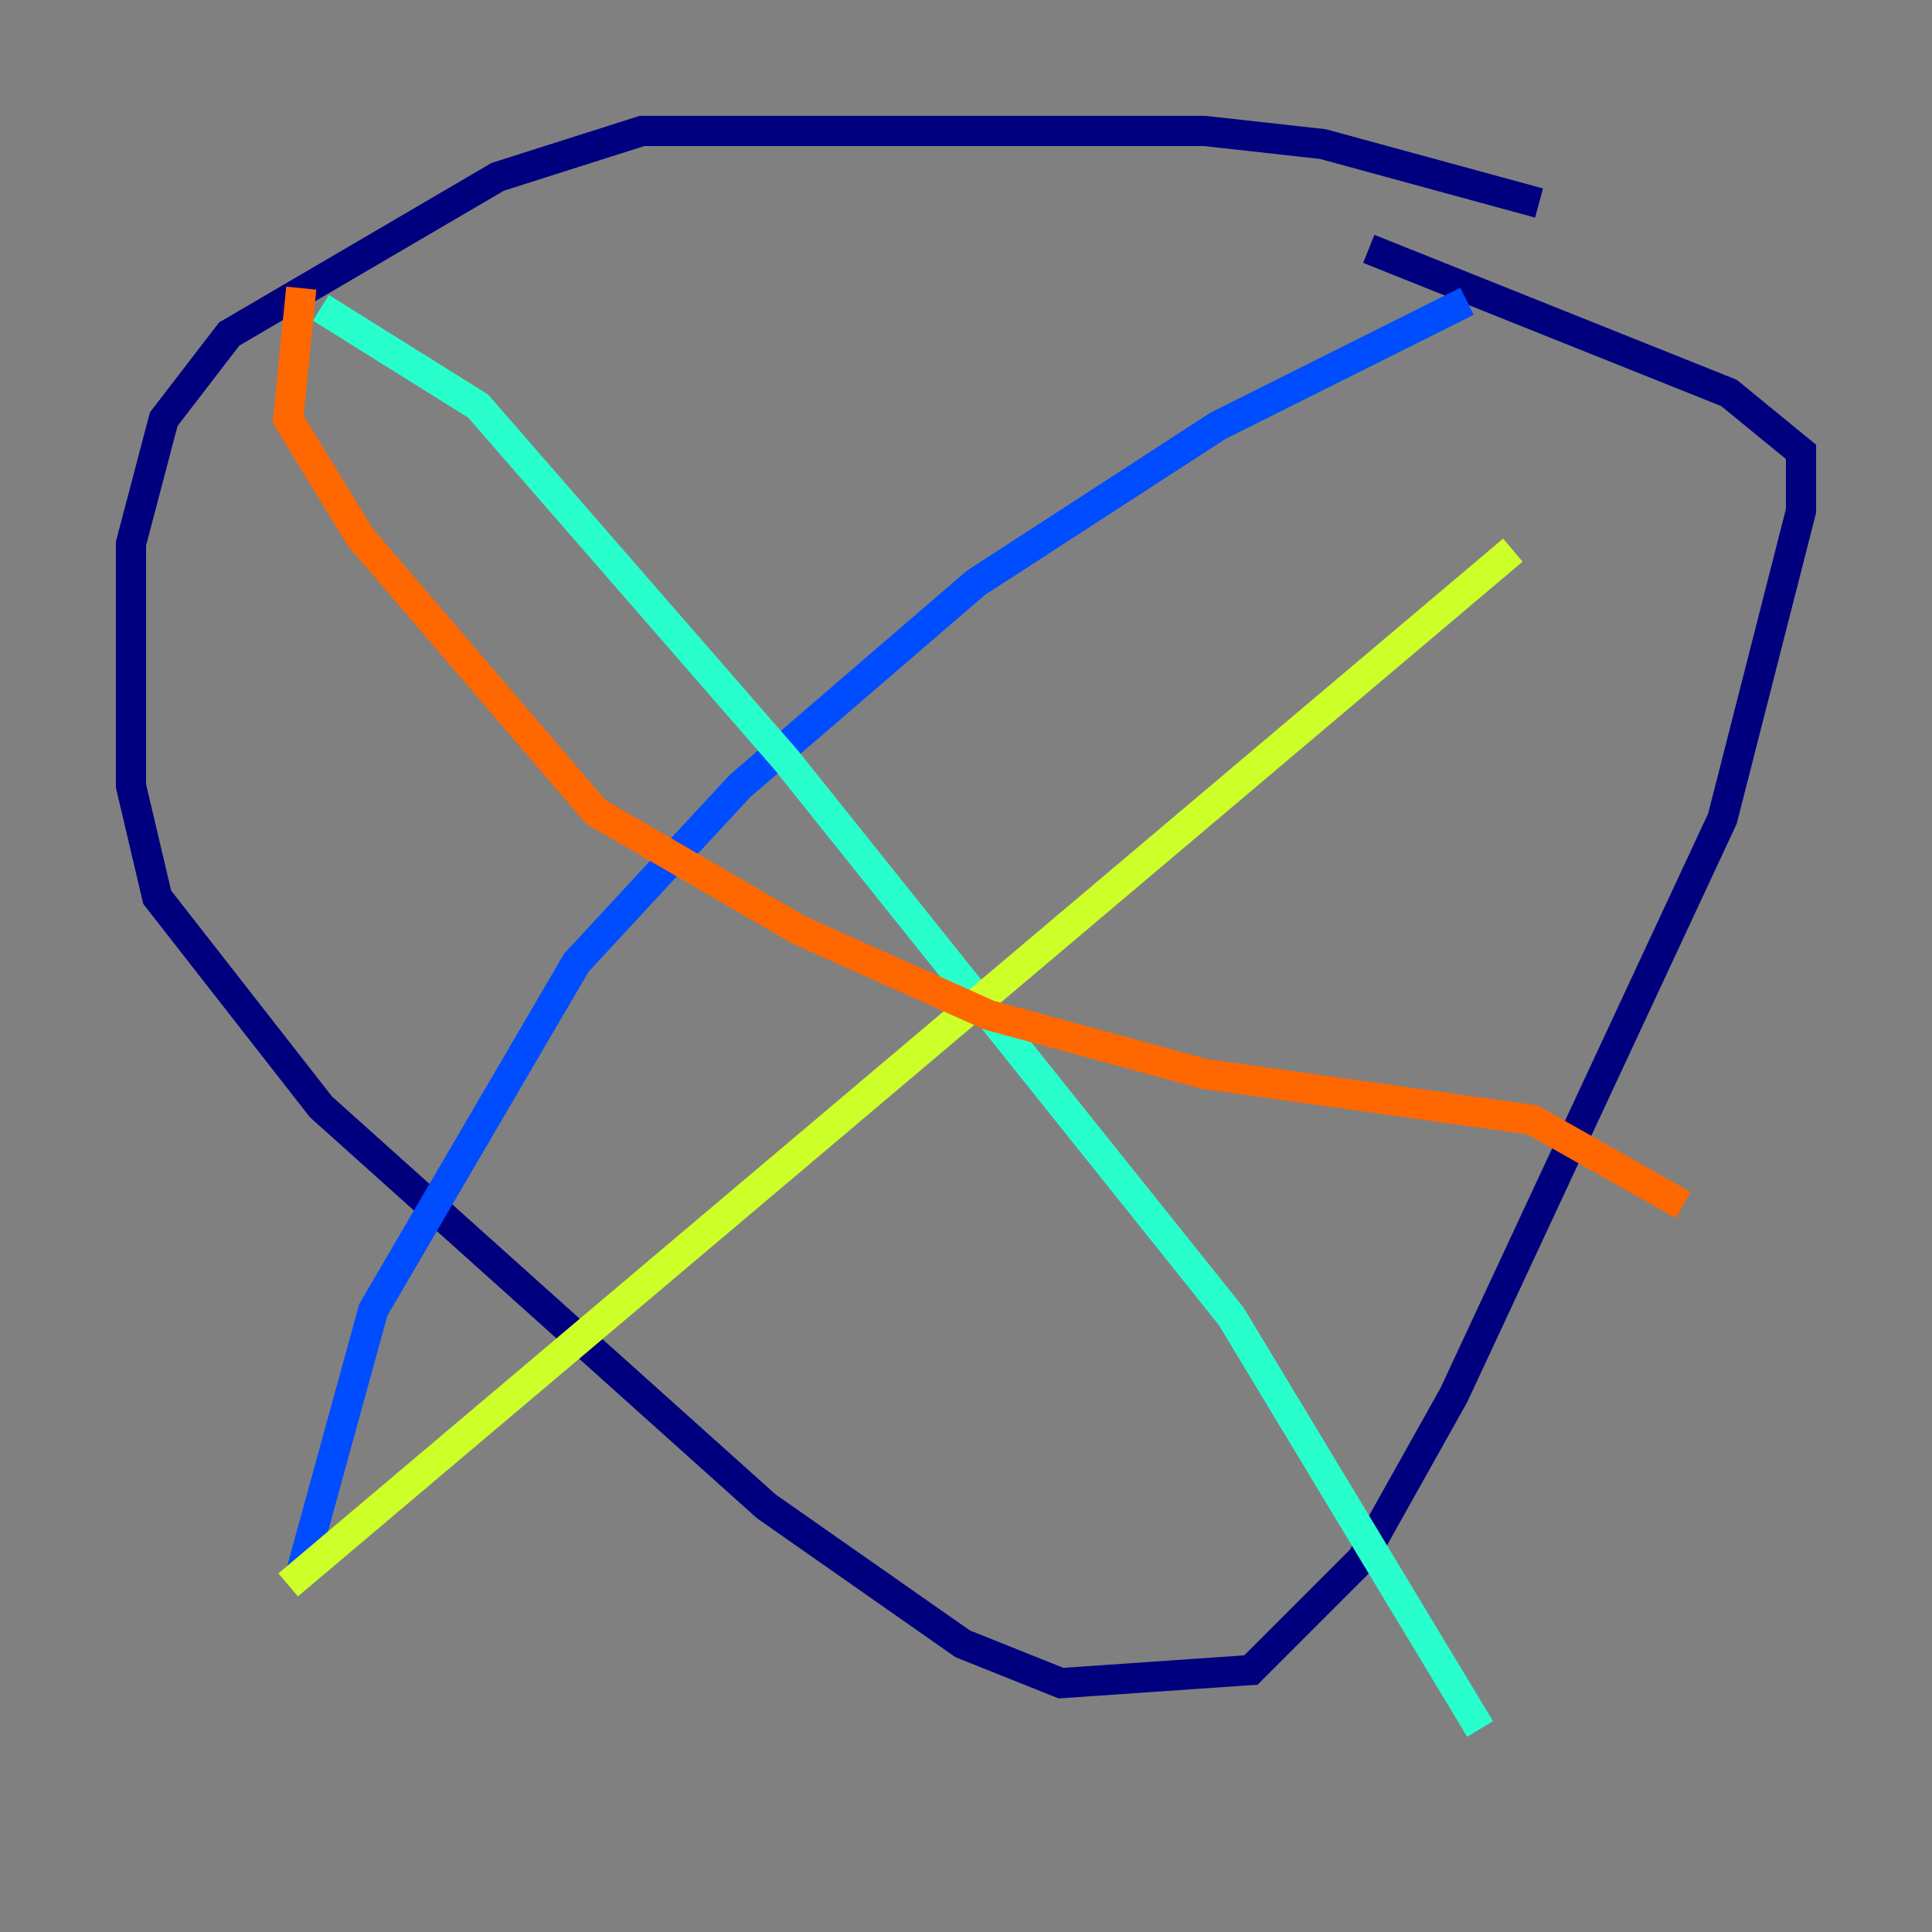 <?xml version="1.0" encoding="utf-8" ?>
<svg baseProfile="tiny" height="128" version="1.2" viewBox="0,0,128,128" width="128" xmlns="http://www.w3.org/2000/svg" xmlns:ev="http://www.w3.org/2001/xml-events" xmlns:xlink="http://www.w3.org/1999/xlink"><rect x="0" y="0" width="128" height="128" fill="#808080" stroke="none"/><defs /><polyline fill="none" points="101.966,13.451 87.647,9.546 79.837,8.678 42.522,8.678 32.976,11.715 15.186,22.129 10.848,27.77 8.678,36.014 8.678,52.068 10.414,59.444 21.261,73.329 50.766,99.797 63.783,108.909 70.291,111.512 82.875,110.644 90.251,103.268 96.325,92.42 114.115,54.237 119.322,33.844 119.322,29.939 114.549,26.034 90.685,16.488" stroke="#00007f" stroke-width="2" /><polyline fill="none" points="97.193,19.959 80.705,28.203 64.651,38.617 49.031,52.068 38.183,63.783 24.732,86.78 19.959,104.136" stroke="#004cff" stroke-width="2" /><polyline fill="none" points="21.261,20.393 31.675,26.902 52.068,50.332 81.573,87.214 98.061,114.549" stroke="#29ffcd" stroke-width="2" /><polyline fill="none" points="100.231,36.447 19.091,105.003" stroke="#cdff29" stroke-width="2" /><polyline fill="none" points="19.959,19.091 19.091,27.77 23.864,35.58 39.485,53.803 52.936,61.614 65.519,67.254 79.837,71.159 101.532,74.197 111.512,79.837" stroke="#ff6700" stroke-width="2" /><polyline fill="none" points="64.217,32.976 64.217,32.976" stroke="#7f0000" stroke-width="2" /></svg>